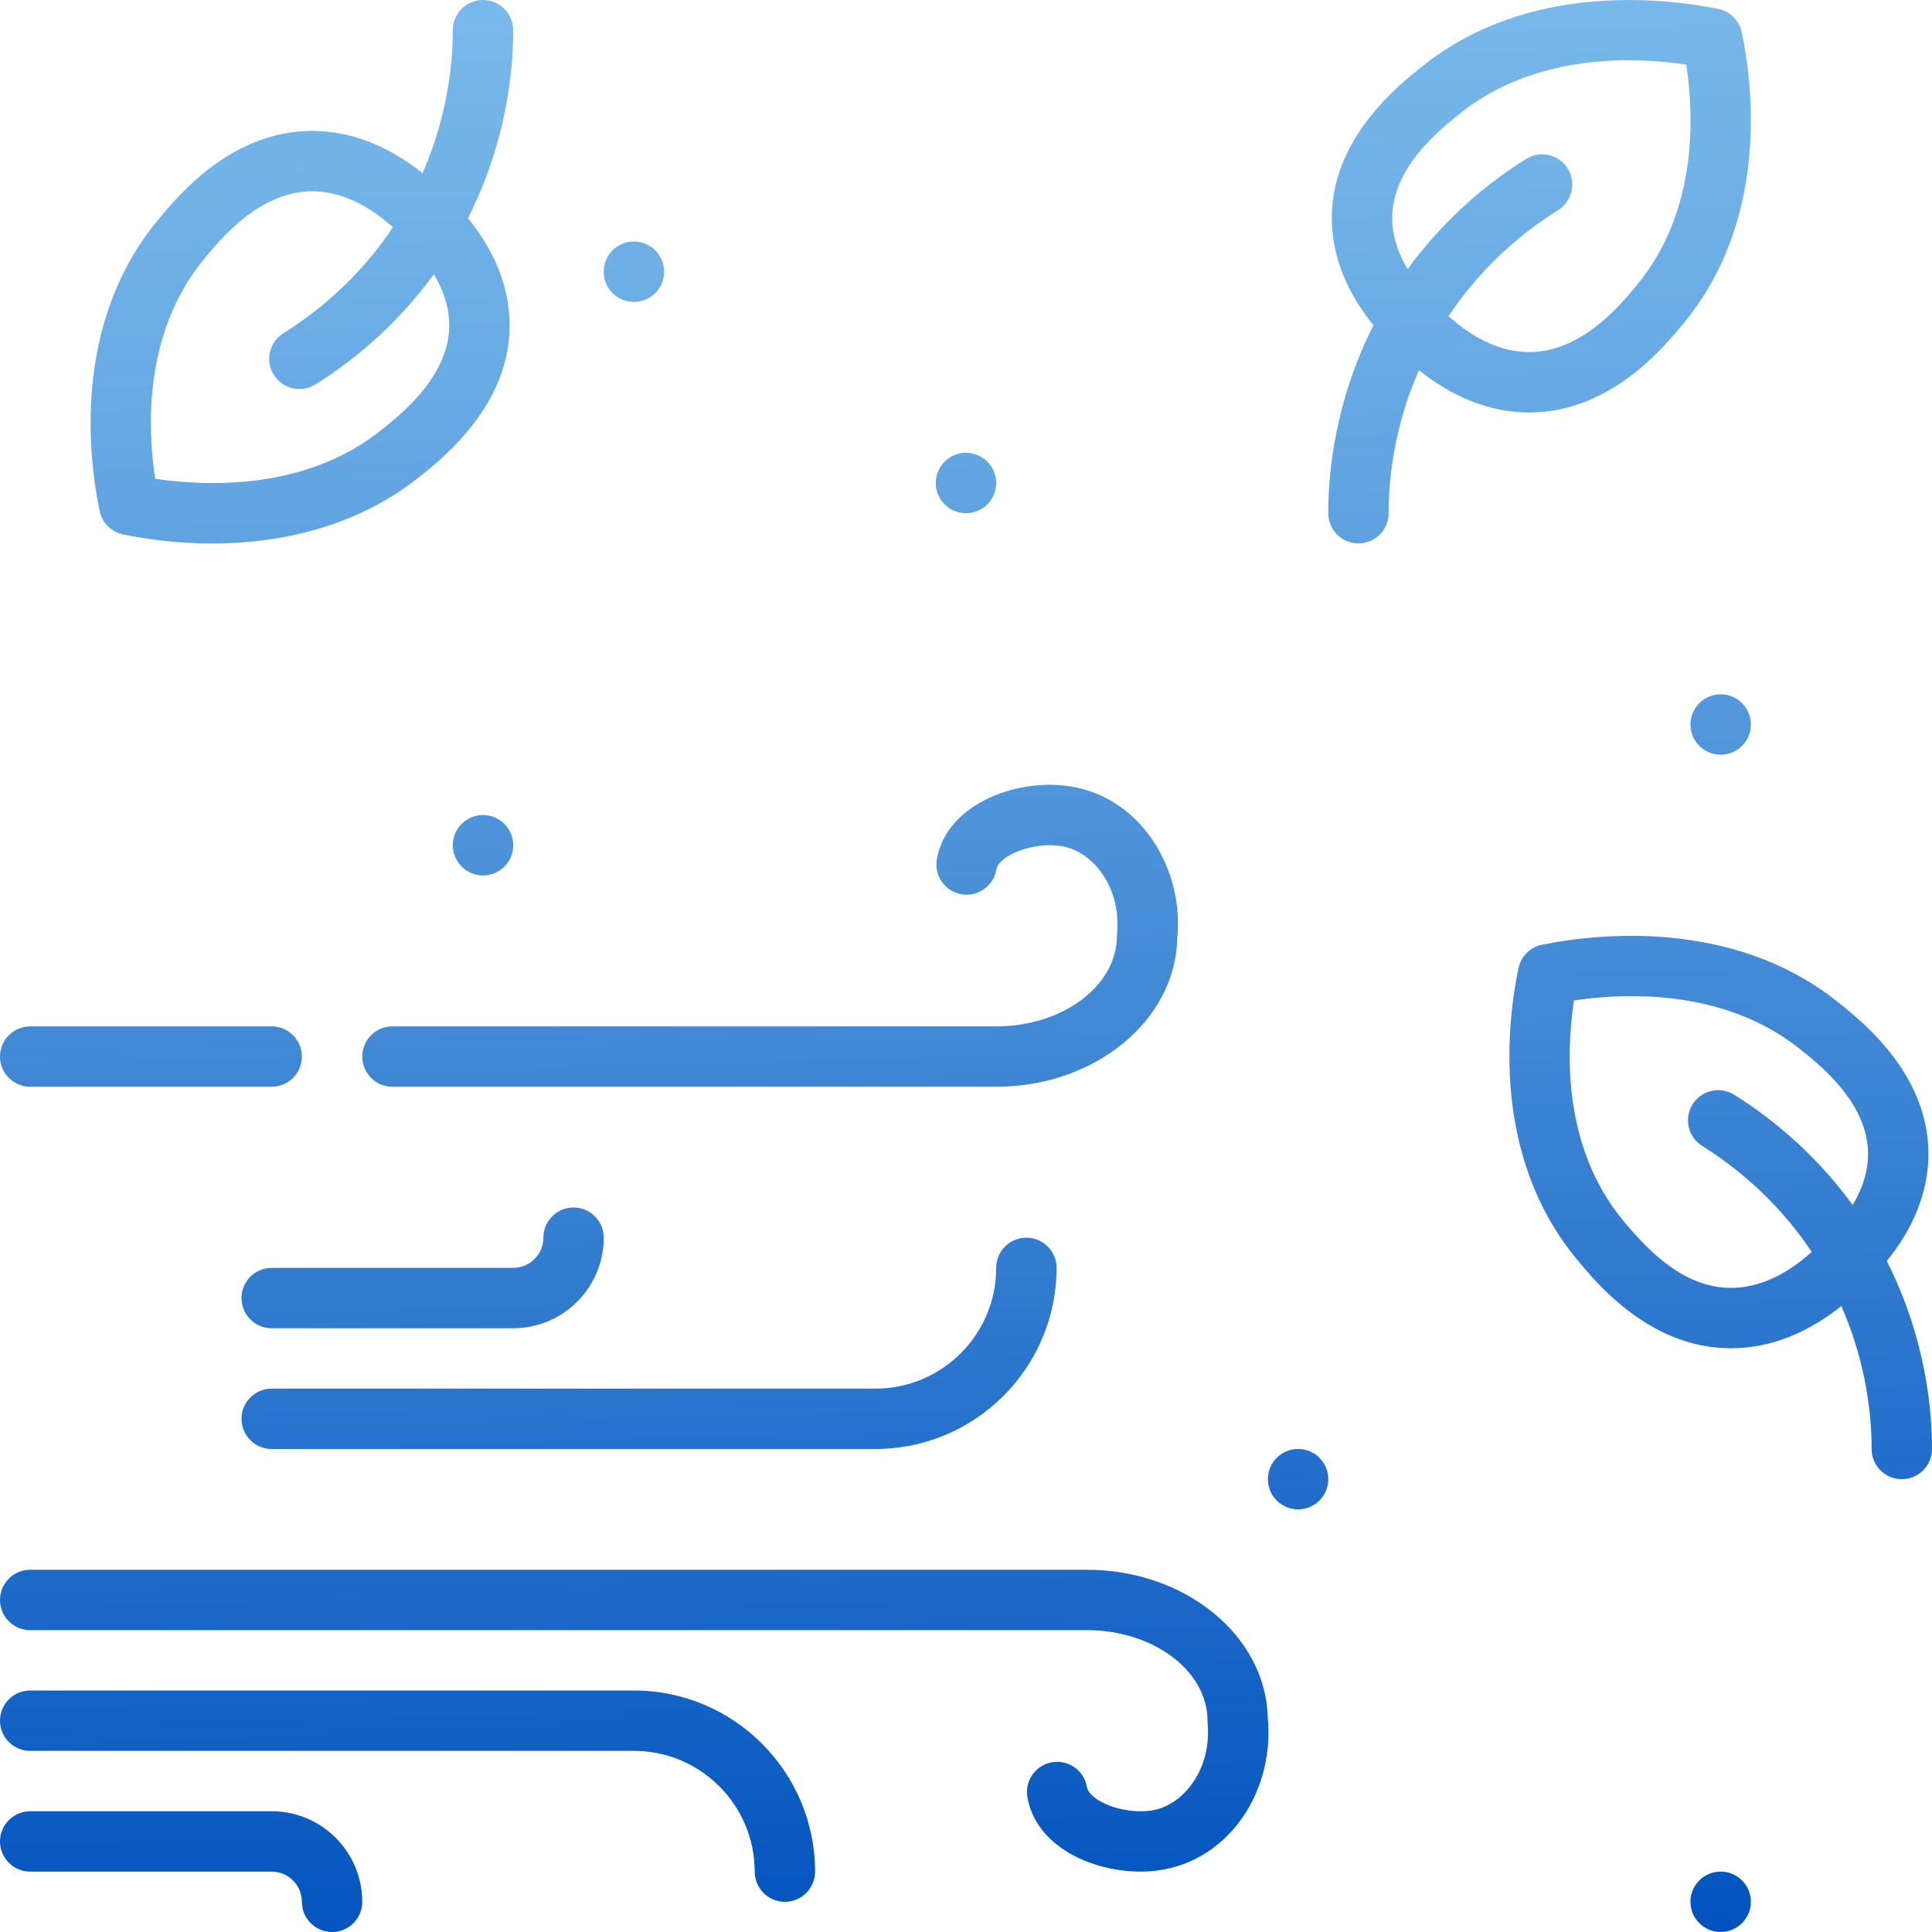 <svg id="Layer_1" enable-background="new 0 0 512 512" height="512" viewBox="0 0 512 512" width="512" xmlns="http://www.w3.org/2000/svg" xmlns:xlink="http://www.w3.org/1999/xlink"><linearGradient id="lg1"><stop offset="0" stop-color="#78b8ea"/><stop offset=".186" stop-color="#68aae4"/><stop offset=".552" stop-color="#3d85d4"/><stop offset="1" stop-color="#0051be"/></linearGradient><linearGradient id="SVGID_1_" gradientUnits="userSpaceOnUse" x1="162.74" x2="176.528" xlink:href="#lg1" y1="5.164" y2="527.547"/><linearGradient id="SVGID_2_" gradientUnits="userSpaceOnUse" x1="197.283" x2="211.071" xlink:href="#lg1" y1="4.252" y2="526.635"/><linearGradient id="SVGID_3_" gradientUnits="userSpaceOnUse" x1="156.572" x2="170.36" xlink:href="#lg1" y1="5.326" y2="527.709"/><linearGradient id="SVGID_4_" gradientUnits="userSpaceOnUse" x1="32.837" x2="46.624" xlink:href="#lg1" y1="8.592" y2="530.975"/><linearGradient id="SVGID_5_" gradientUnits="userSpaceOnUse" x1="103.31" x2="117.097" xlink:href="#lg1" y1="6.732" y2="529.115"/><linearGradient id="SVGID_6_" gradientUnits="userSpaceOnUse" x1="95.627" x2="109.414" xlink:href="#lg1" y1="6.935" y2="529.318"/><linearGradient id="SVGID_7_" gradientUnits="userSpaceOnUse" x1="35.137" x2="48.924" xlink:href="#lg1" y1="8.531" y2="530.914"/><linearGradient id="SVGID_8_" gradientUnits="userSpaceOnUse" x1="447.726" x2="461.513" xlink:href="#lg1" y1="-2.358" y2="520.025"/><linearGradient id="SVGID_9_" gradientUnits="userSpaceOnUse" x1="405.767" x2="419.554" xlink:href="#lg1" y1="-1.251" y2="521.132"/><linearGradient id="SVGID_10_" gradientUnits="userSpaceOnUse" x1="78.595" x2="92.382" xlink:href="#lg1" y1="7.384" y2="529.767"/><linearGradient id="SVGID_11_" gradientUnits="userSpaceOnUse" x1="122.258" x2="136.045" xlink:href="#lg1" y1="6.232" y2="528.615"/><linearGradient id="SVGID_12_" gradientUnits="userSpaceOnUse" x1="166.229" x2="180.016" xlink:href="#lg1" y1="5.072" y2="527.455"/><linearGradient id="SVGID_13_" gradientUnits="userSpaceOnUse" x1="252.691" x2="266.478" xlink:href="#lg1" y1="2.79" y2="525.173"/><linearGradient id="SVGID_14_" gradientUnits="userSpaceOnUse" x1="450.863" x2="464.65" xlink:href="#lg1" y1="-2.441" y2="519.942"/><linearGradient id="SVGID_15_" gradientUnits="userSpaceOnUse" x1="333.676" x2="347.463" xlink:href="#lg1" y1=".652" y2="523.035"/><linearGradient id="SVGID_16_" gradientUnits="userSpaceOnUse" x1="442.635" x2="456.422" xlink:href="#lg1" y1="-2.224" y2="520.159"/><g><path d="m72 384h160c26.467 0 48-21.533 48-48 0-4.418-3.582-8-8-8s-8 3.582-8 8c0 17.645-14.355 32-32 32h-160c-4.418 0-8 3.582-8 8s3.582 8 8 8z" fill="url(#SVGID_1_)"/><path d="m248.267 227.765c-.738 4.355 2.194 8.486 6.551 9.225 4.349.738 8.486-2.194 9.225-6.551.228-1.343 1.545-2.493 2.61-3.222 3.855-2.638 10.405-3.87 15.24-2.879 7.731 1.593 15.092 10.507 14.17 22.702-.038.315-.063.635-.063.96 0 13.233-14.355 24-32 24h-160c-4.418 0-8 3.582-8 8s3.582 8 8 8h160c26.141 0 47.455-17.509 47.975-39.191 1.861-17.992-8.981-36.459-26.853-40.141-14.686-3.032-34.311 4.1-36.855 19.097z" fill="url(#SVGID_2_)"/><path d="m335.976 455.194c-.519-21.684-21.833-39.194-47.976-39.194h-280c-4.418 0-8 3.582-8 8s3.582 8 8 8h280c17.645 0 32 10.767 32 24 0 .326.025.645.063.96.922 12.195-6.44 21.108-14.171 22.702-4.828.992-11.383-.241-15.239-2.879-1.065-.729-2.383-1.879-2.61-3.222-.738-4.357-4.871-7.279-9.225-6.551-4.356.738-7.289 4.869-6.551 9.225 2.201 12.973 16.901 19.762 30.061 19.762 21.371 0 35.633-19.706 33.648-40.803z" fill="url(#SVGID_3_)"/><path d="m8 288h64c4.418 0 8-3.582 8-8s-3.582-8-8-8h-64c-4.418 0-8 3.582-8 8s3.582 8 8 8z" fill="url(#SVGID_4_)"/><path d="m72 352h64c13.233 0 24-10.767 24-24 0-4.418-3.582-8-8-8s-8 3.582-8 8c0 4.411-3.589 8-8 8h-64c-4.418 0-8 3.582-8 8s3.582 8 8 8z" fill="url(#SVGID_5_)"/><path d="m168 448h-160c-4.418 0-8 3.582-8 8s3.582 8 8 8h160c17.645 0 32 14.355 32 32 0 4.418 3.582 8 8 8s8-3.582 8-8c0-26.467-21.533-48-48-48z" fill="url(#SVGID_6_)"/><path d="m72 480h-64c-4.418 0-8 3.582-8 8s3.582 8 8 8h64c4.411 0 8 3.589 8 8 0 4.418 3.582 8 8 8s8-3.582 8-8c0-13.233-10.767-24-24-24z" fill="url(#SVGID_7_)"/><path d="m500.017 334.181c4.957-6.099 10.682-15.478 11.021-27.299.624-21.798-17.421-36.12-24.214-41.511-27.91-22.154-63.959-17.878-78.164-15.012-3.135.633-5.591 3.071-6.247 6.201-2.933 13.997-7.309 49.522 15.342 77.02 5.387 6.539 19.545 23.728 40.959 23.728 10.789 0 20.7-4.348 29.257-11.198 6.861 15.629 8.047 29.826 8.03 37.874-.009 4.418 3.564 8.008 7.983 8.017 4.484 0 8.008-3.622 8.017-7.983.021-10.368-1.663-29.439-11.984-49.837zm-40.637 7.117c-12.125.332-21.607-8.58-29.276-17.892-15.927-19.334-15.088-44.42-12.981-58.284 14.169-2.09 39.925-2.96 59.754 12.781 5.555 4.408 18.563 14.731 18.167 28.521-.139 4.889-1.885 9.267-4.075 12.911-8.37-11.531-19.126-21.559-31.394-29.22-3.746-2.342-8.684-1.2-11.022 2.548-2.341 3.747-1.2 8.683 2.548 11.022 11.602 7.247 21.61 16.945 29.032 28.099-4.281 3.833-11.628 9.262-20.753 9.514z" fill="url(#SVGID_8_)"/><path d="m405.287 109.308c21.412 0 35.572-17.189 40.959-23.728 22.65-27.497 18.274-63.022 15.342-77.02-.656-3.13-3.112-5.568-6.247-6.201-14.206-2.865-50.253-7.143-78.164 15.011-6.793 5.392-24.838 19.714-24.214 41.511.338 11.821 6.064 21.201 11.021 27.3-10.322 20.398-12.005 39.469-11.983 49.836.009 4.413 3.589 7.983 8 7.983 4.421 0 8.009-3.587 8-8.017-.017-8.047 1.168-22.244 8.03-37.874 8.537 6.835 18.448 11.199 29.256 11.199zm-18.163-79.406c16.604-13.18 39.027-15.839 59.754-12.78 2.106 13.865 2.945 38.95-12.981 58.284-4.507 5.472-15.029 18.292-29.276 17.892-9.125-.251-16.472-5.68-20.752-9.514 7.422-11.153 17.43-20.852 29.032-28.098 3.748-2.34 4.889-7.275 2.548-11.022-2.339-3.748-7.276-4.889-11.022-2.548-12.268 7.661-23.024 17.689-31.394 29.22-2.189-3.645-3.935-8.022-4.075-12.912-.396-13.789 12.611-24.112 18.166-28.522z" fill="url(#SVGID_9_)"/><path d="m32.659 141.641c26.614 5.369 56.439 2.233 78.164-15.011 6.793-5.392 24.838-19.714 24.214-41.511-.338-11.821-6.064-21.201-11.021-27.3 10.322-20.398 12.006-39.469 11.984-49.835-.009-4.414-3.589-7.984-8-7.984-4.421 0-8.009 3.587-8 8.017.017 8.047-1.168 22.244-8.03 37.874-8.538-6.834-18.449-11.198-29.257-11.198-21.412 0-35.572 17.189-40.959 23.728-22.65 27.497-18.274 63.022-15.342 77.02.656 3.128 3.112 5.567 6.247 6.2zm21.445-73.047c4.506-5.472 15.024-18.254 29.276-17.892 9.125.251 16.472 5.68 20.752 9.514-7.423 11.154-17.431 20.852-29.032 28.099-3.748 2.34-4.889 7.275-2.548 11.022 2.351 3.766 7.294 4.878 11.022 2.548 12.268-7.661 23.024-17.689 31.394-29.22 2.189 3.645 3.935 8.022 4.075 12.912.396 13.788-12.612 24.111-18.167 28.521-19.831 15.74-45.588 14.87-59.754 12.78-2.106-13.865-2.945-38.95 12.982-58.284z" fill="url(#SVGID_10_)"/><circle cx="128.005" cy="223.995" fill="url(#SVGID_11_)" r="8.005"/><circle cx="167.995" cy="72.005" fill="url(#SVGID_12_)" r="8.005"/><circle cx="255.995" cy="127.995" fill="url(#SVGID_13_)" r="8.005"/><circle cx="455.995" cy="192.005" fill="url(#SVGID_14_)" r="8.005"/><circle cx="344.005" cy="391.995" fill="url(#SVGID_15_)" r="8.005"/><circle cx="455.995" cy="503.995" fill="url(#SVGID_16_)" r="8.005"/></g></svg>